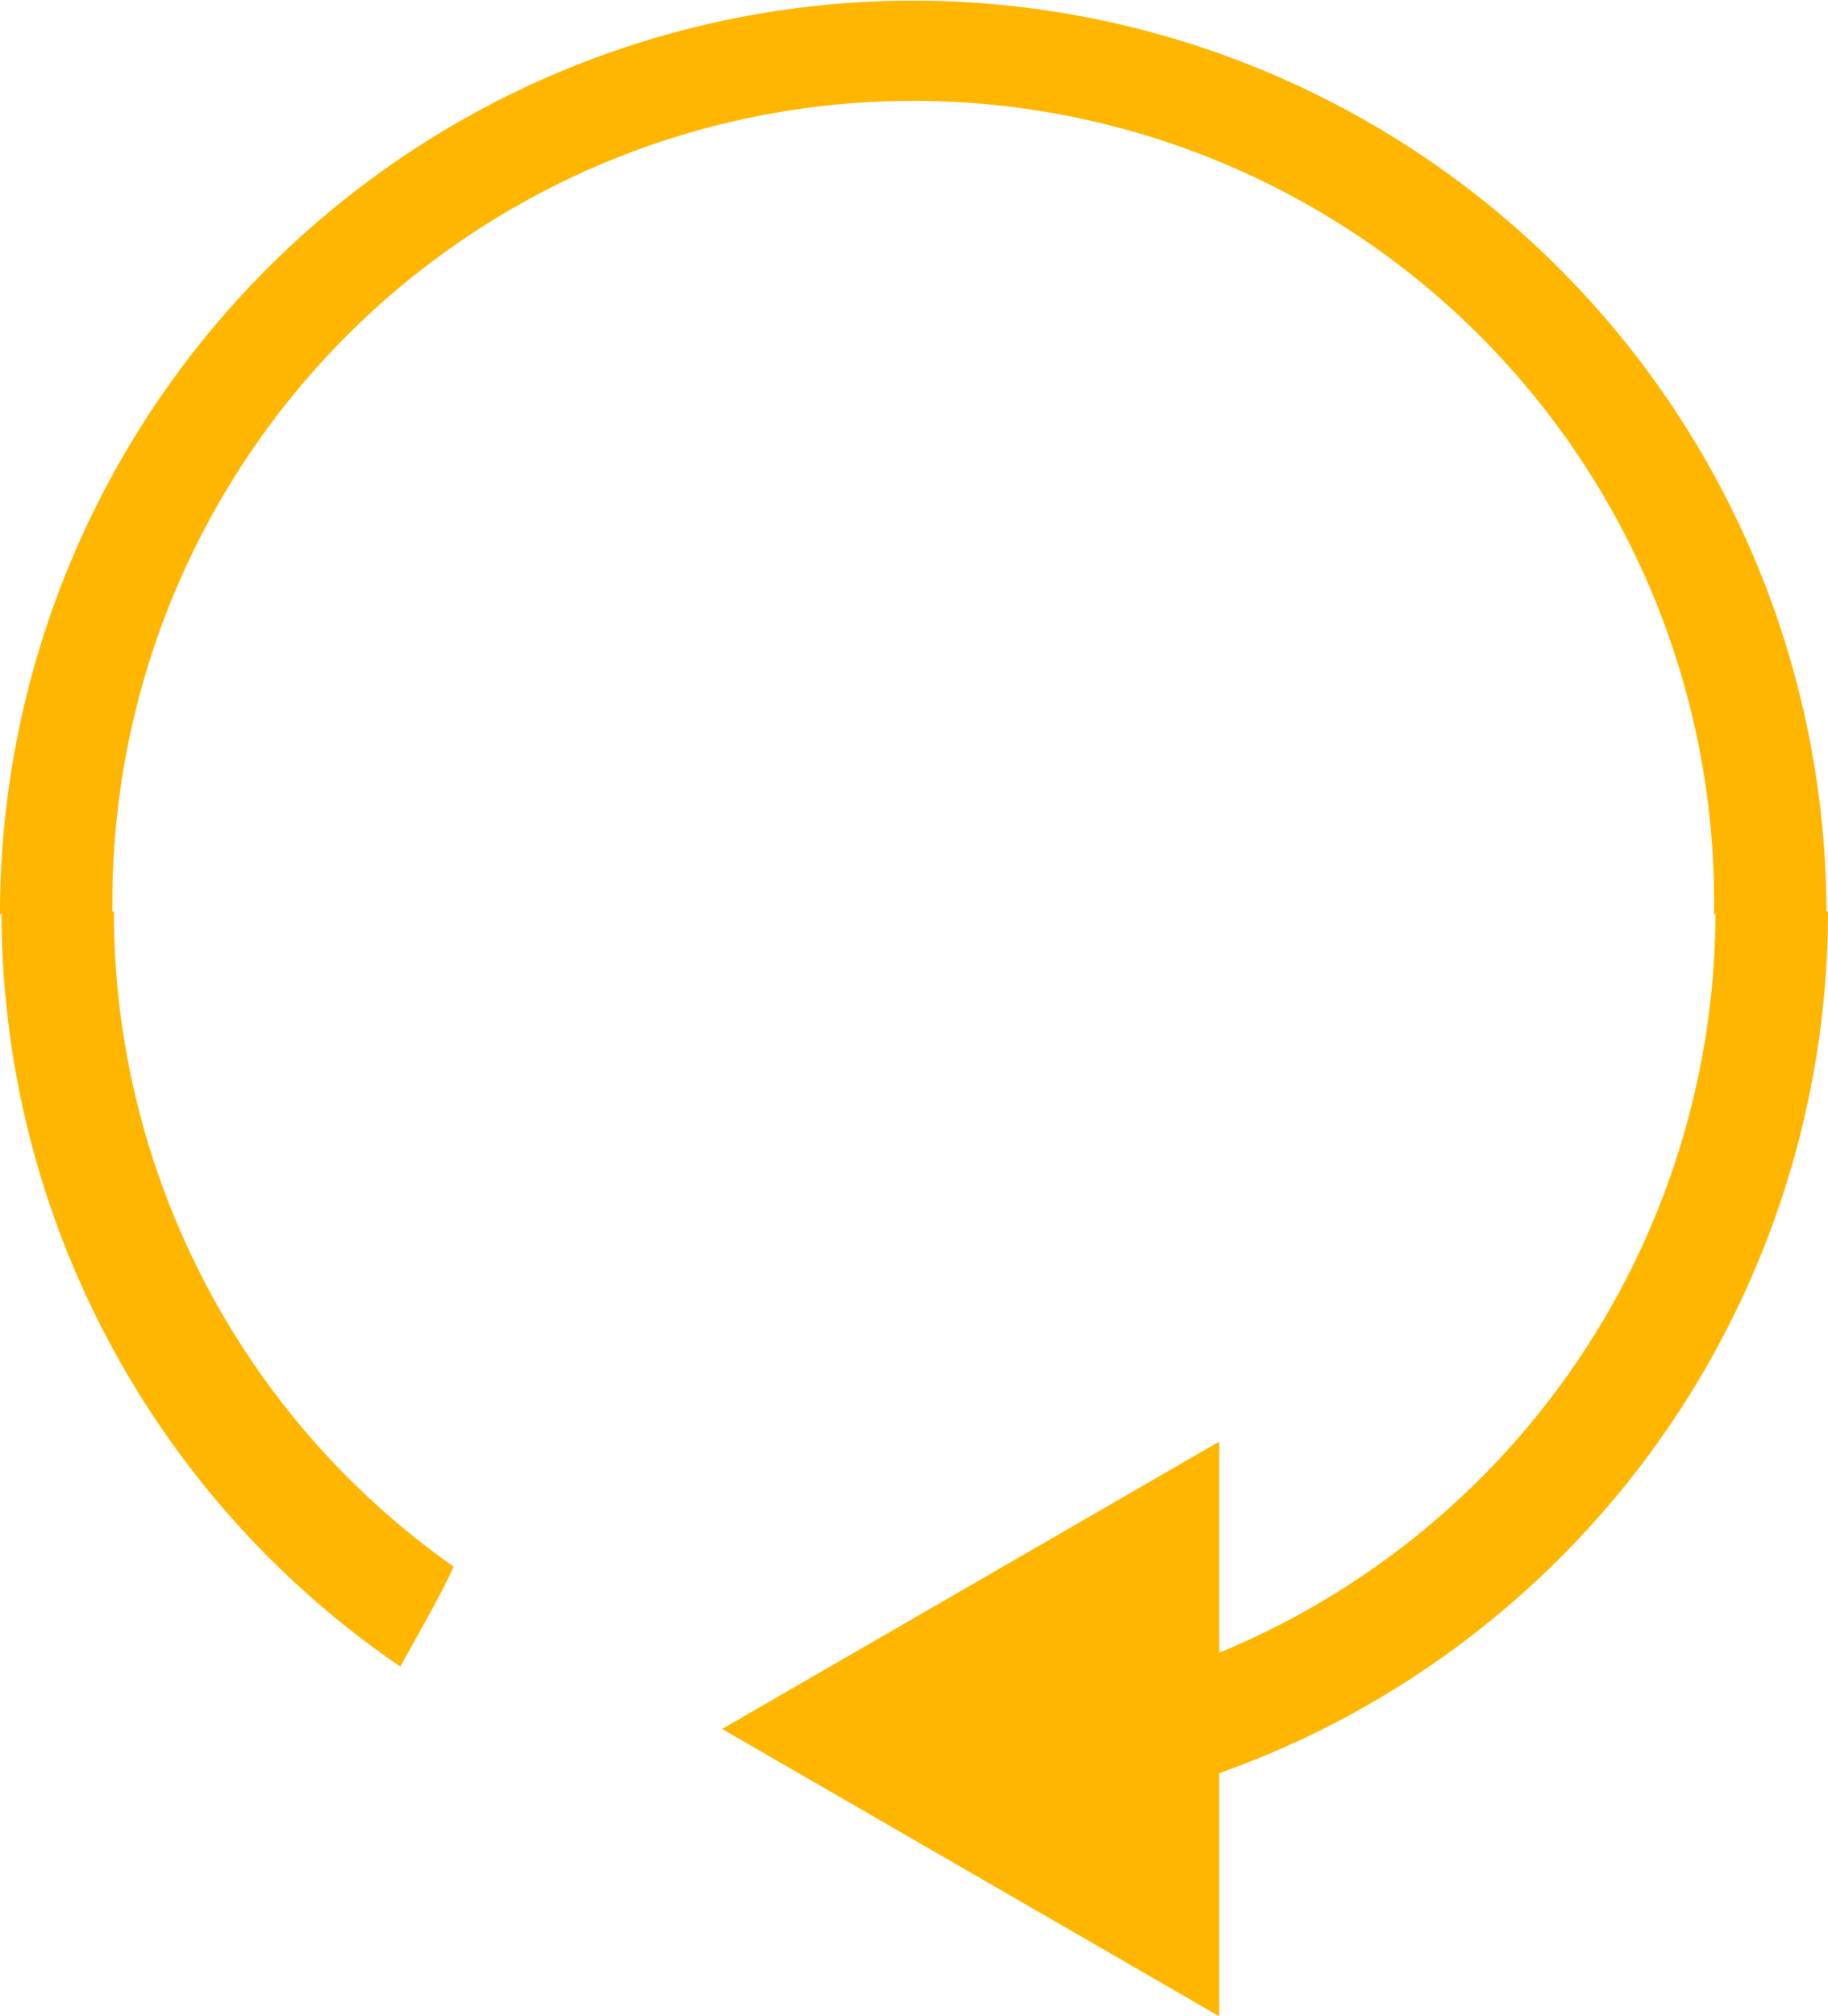 <svg xmlns="http://www.w3.org/2000/svg" width="195" height="215" viewBox="0 0 195 215"><defs><style>.cls-1{fill:#ffb600;}</style></defs><title>pil gul</title><g id="Layer_2" data-name="Layer 2"><path class="cls-1" d="M194.84,97.49h-12A85.43,85.43,0,1,0,12,97.49H0a97.42,97.42,0,1,1,194.84,0Z"/><path class="cls-1" d="M48.4,167.06l-.58-.41A85.43,85.43,0,0,1,12.15,97.21H.16a97.46,97.46,0,0,0,42.54,80.5C44.64,174.18,46.69,170.7,48.4,167.06Z"/><path class="cls-1" d="M183,97.21a85.56,85.56,0,0,1-85,85.48c.16,4,0,8-.07,12A97.56,97.56,0,0,0,195,97.21Z"/><polygon class="cls-1" points="77.03 184.36 130.06 153.72 130.06 215 77.03 184.36"/></g></svg>